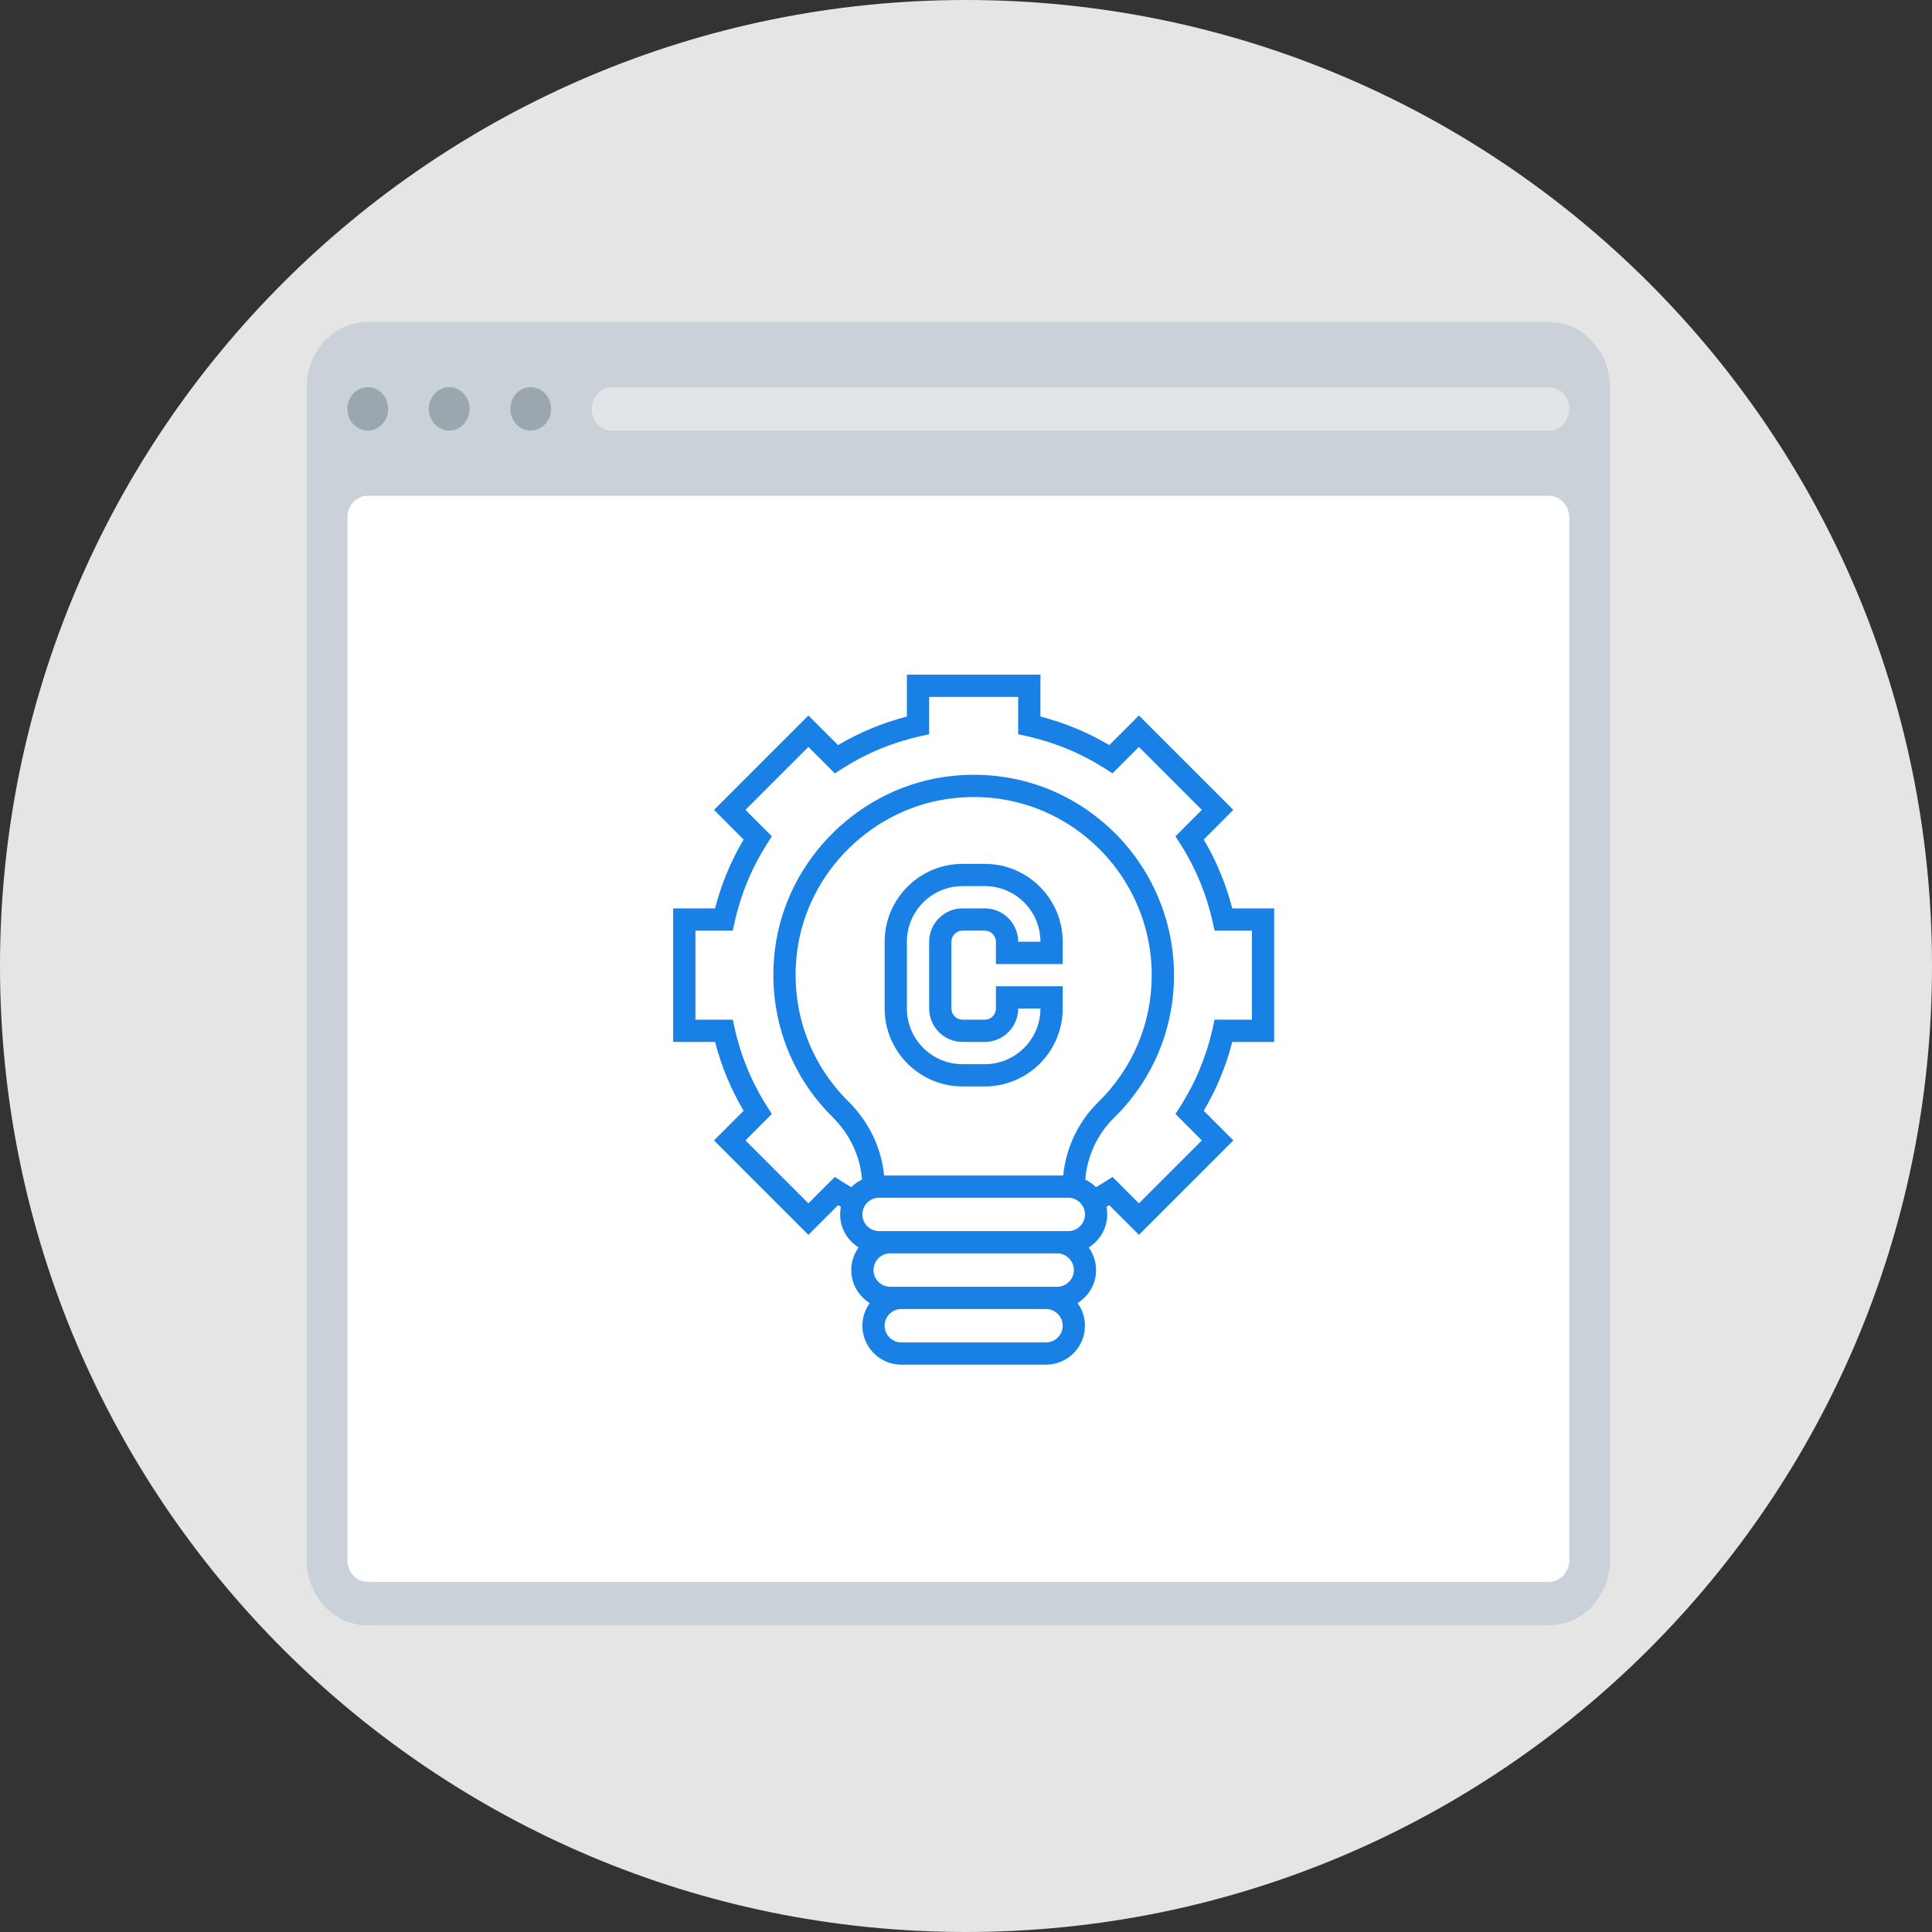 <svg width="126" height="126" viewBox="0 0 126 126" fill="none" xmlns="http://www.w3.org/2000/svg">
<rect x="0" y="0" width="126" height="126" fill="#333333" stroke="none"/>
<path d="M63 126C97.794 126 126 97.794 126 63C126 28.206 97.794 0 63 0C28.206 0 0 28.206 0 63C0 97.794 28.206 126 63 126Z" fill="#E5E5E5"/>
<path d="M23.984 21H101.016C103.216 21 105 22.903 105 25.25V101.75C105 104.097 103.216 106 101.016 106H23.984C21.784 106 20 104.097 20 101.75V25.25C20 22.903 21.784 21 23.984 21Z" fill="#CAD1D8"/>
<path d="M23.984 32.334H101.016C101.749 32.334 102.344 32.968 102.344 33.75V101.75C102.344 102.533 101.749 103.167 101.016 103.167H23.984C23.251 103.167 22.656 102.533 22.656 101.75V33.75C22.656 32.968 23.251 32.334 23.984 32.334Z" fill="white"/>
<path d="M23.985 28.082C24.718 28.082 25.312 27.448 25.312 26.666C25.312 25.884 24.718 25.25 23.985 25.25C23.251 25.25 22.657 25.884 22.657 26.666C22.657 27.448 23.251 28.082 23.985 28.082Z" fill="#9BA7AF"/>
<path d="M29.297 28.082C30.03 28.082 30.625 27.448 30.625 26.666C30.625 25.884 30.03 25.25 29.297 25.25C28.564 25.25 27.969 25.884 27.969 26.666C27.969 27.448 28.564 28.082 29.297 28.082Z" fill="#9BA7AF"/>
<path d="M34.61 28.082C35.343 28.082 35.938 27.448 35.938 26.666C35.938 25.884 35.343 25.25 34.61 25.25C33.876 25.25 33.282 25.884 33.282 26.666C33.282 27.448 33.876 28.082 34.61 28.082Z" fill="#9BA7AF"/>
<path d="M39.922 25.25H101.016C101.749 25.25 102.344 25.884 102.344 26.667C102.344 27.449 101.749 28.083 101.016 28.083H39.922C39.188 28.083 38.594 27.449 38.594 26.667C38.594 25.884 39.188 25.25 39.922 25.25Z" fill="#E2E5E7"/>
<path d="M83.097 67.952V59.242H80.365C79.959 57.663 79.335 56.158 78.504 54.751L80.436 52.819L74.278 46.661L72.345 48.593C70.939 47.762 69.433 47.137 67.855 46.731V44H59.145V46.731C57.566 47.138 56.061 47.762 54.654 48.593L52.722 46.661L46.564 52.819L48.496 54.751C47.665 56.158 47.04 57.663 46.635 59.242H43.903V67.952H46.635C47.041 69.53 47.665 71.035 48.496 72.442L46.564 74.375L52.722 80.533L54.655 78.6C54.714 78.634 54.78 78.669 54.84 78.703C54.808 78.864 54.79 79.031 54.79 79.201C54.79 80.112 55.276 80.906 55.997 81.354C55.697 81.772 55.516 82.279 55.516 82.831C55.516 83.741 56.002 84.535 56.723 84.983C56.423 85.401 56.242 85.908 56.242 86.46C56.242 87.86 57.381 89 58.782 89H68.218C69.618 89 70.758 87.861 70.758 86.46C70.758 85.908 70.577 85.401 70.277 84.983C70.998 84.535 71.484 83.741 71.484 82.831C71.484 82.279 71.302 81.772 71.003 81.354C71.724 80.906 72.21 80.112 72.21 79.201C72.21 79.031 72.192 78.864 72.16 78.703C72.22 78.669 72.286 78.634 72.345 78.6L74.278 80.533L80.436 74.375L78.504 72.442C79.336 71.035 79.96 69.53 80.365 67.952C80.365 67.952 83.097 67.952 83.097 67.952ZM68.218 87.548H58.782C58.182 87.548 57.693 87.06 57.693 86.46C57.693 85.859 58.182 85.371 58.782 85.371H68.218C68.818 85.371 69.306 85.859 69.306 86.46C69.306 87.06 68.818 87.548 68.218 87.548ZM68.943 83.919H68.218H58.782H58.056C57.456 83.919 56.968 83.431 56.968 82.831C56.968 82.23 57.456 81.742 58.056 81.742H68.943C69.544 81.742 70.032 82.23 70.032 82.831C70.032 83.431 69.544 83.919 68.943 83.919ZM69.669 80.29H68.944H58.056H57.331C56.73 80.29 56.242 79.802 56.242 79.201C56.242 78.601 56.73 78.113 57.331 78.113H69.669C70.269 78.113 70.758 78.601 70.758 79.201C70.758 79.802 70.27 80.29 69.669 80.29ZM69.341 76.661H57.659C57.486 74.86 56.67 73.163 55.319 71.822C52.728 69.254 51.515 65.688 51.988 62.04C52.665 56.834 56.947 52.635 62.172 52.057C65.529 51.682 68.75 52.71 71.243 54.943C73.703 57.144 75.113 60.299 75.113 63.597C75.113 66.734 73.874 69.675 71.626 71.876C70.326 73.149 69.515 74.862 69.341 76.661ZM79.084 67.068C78.683 68.878 77.973 70.591 76.974 72.161L76.661 72.652L78.383 74.375L74.278 78.48L72.554 76.757L72.063 77.071C71.876 77.19 71.683 77.307 71.479 77.424C71.279 77.22 71.041 77.057 70.781 76.929C70.894 75.422 71.554 73.979 72.641 72.914C75.171 70.437 76.564 67.129 76.564 63.597C76.564 59.887 74.978 56.338 72.213 53.861C69.409 51.351 65.79 50.196 62.012 50.614C56.132 51.265 51.311 55.992 50.549 61.852C50.017 65.953 51.382 69.963 54.297 72.852C55.435 73.984 56.104 75.416 56.218 76.928C55.959 77.056 55.721 77.219 55.52 77.423C55.316 77.306 55.123 77.19 54.937 77.071L54.446 76.756L52.722 78.479L48.617 74.374L50.339 72.651L50.026 72.16C49.027 70.591 48.317 68.878 47.915 67.067L47.789 66.5H45.355V60.694H47.789L47.915 60.125C48.317 58.315 49.026 56.602 50.026 55.033L50.339 54.541L48.617 52.818L52.722 48.713L54.445 50.436L54.936 50.123C56.505 49.123 58.218 48.414 60.028 48.012L60.597 47.886V45.452H66.403V47.886L66.972 48.012C68.782 48.414 70.495 49.123 72.064 50.123L72.555 50.436L74.278 48.713L78.383 52.819L76.661 54.542L76.974 55.033C77.973 56.601 78.683 58.314 79.085 60.125L79.211 60.694H81.645V66.5H79.211L79.084 67.068Z" fill="#1980E6"/>
<path d="M64.226 56.339H62.774C59.973 56.339 57.694 58.618 57.694 61.419V65.774C57.694 68.575 59.973 70.855 62.774 70.855H64.226C67.027 70.855 69.306 68.575 69.306 65.774V64.322H64.951V65.774C64.951 66.175 64.626 66.5 64.226 66.5H62.774C62.373 66.5 62.048 66.175 62.048 65.774V61.419C62.048 61.019 62.373 60.693 62.774 60.693H64.226C64.626 60.693 64.951 61.019 64.951 61.419V62.871H69.306V61.419C69.306 58.618 67.027 56.339 64.226 56.339ZM66.403 61.419C66.403 60.219 65.426 59.242 64.226 59.242H62.774C61.574 59.242 60.597 60.219 60.597 61.419V65.774C60.597 66.975 61.574 67.952 62.774 67.952H64.226C65.426 67.952 66.403 66.975 66.403 65.774H67.855C67.855 67.775 66.227 69.403 64.226 69.403H62.774C60.773 69.403 59.145 67.775 59.145 65.774V61.419C59.145 59.418 60.773 57.79 62.774 57.79H64.226C66.227 57.79 67.855 59.418 67.855 61.419H66.403Z" fill="#1980E6"/>
</svg>
